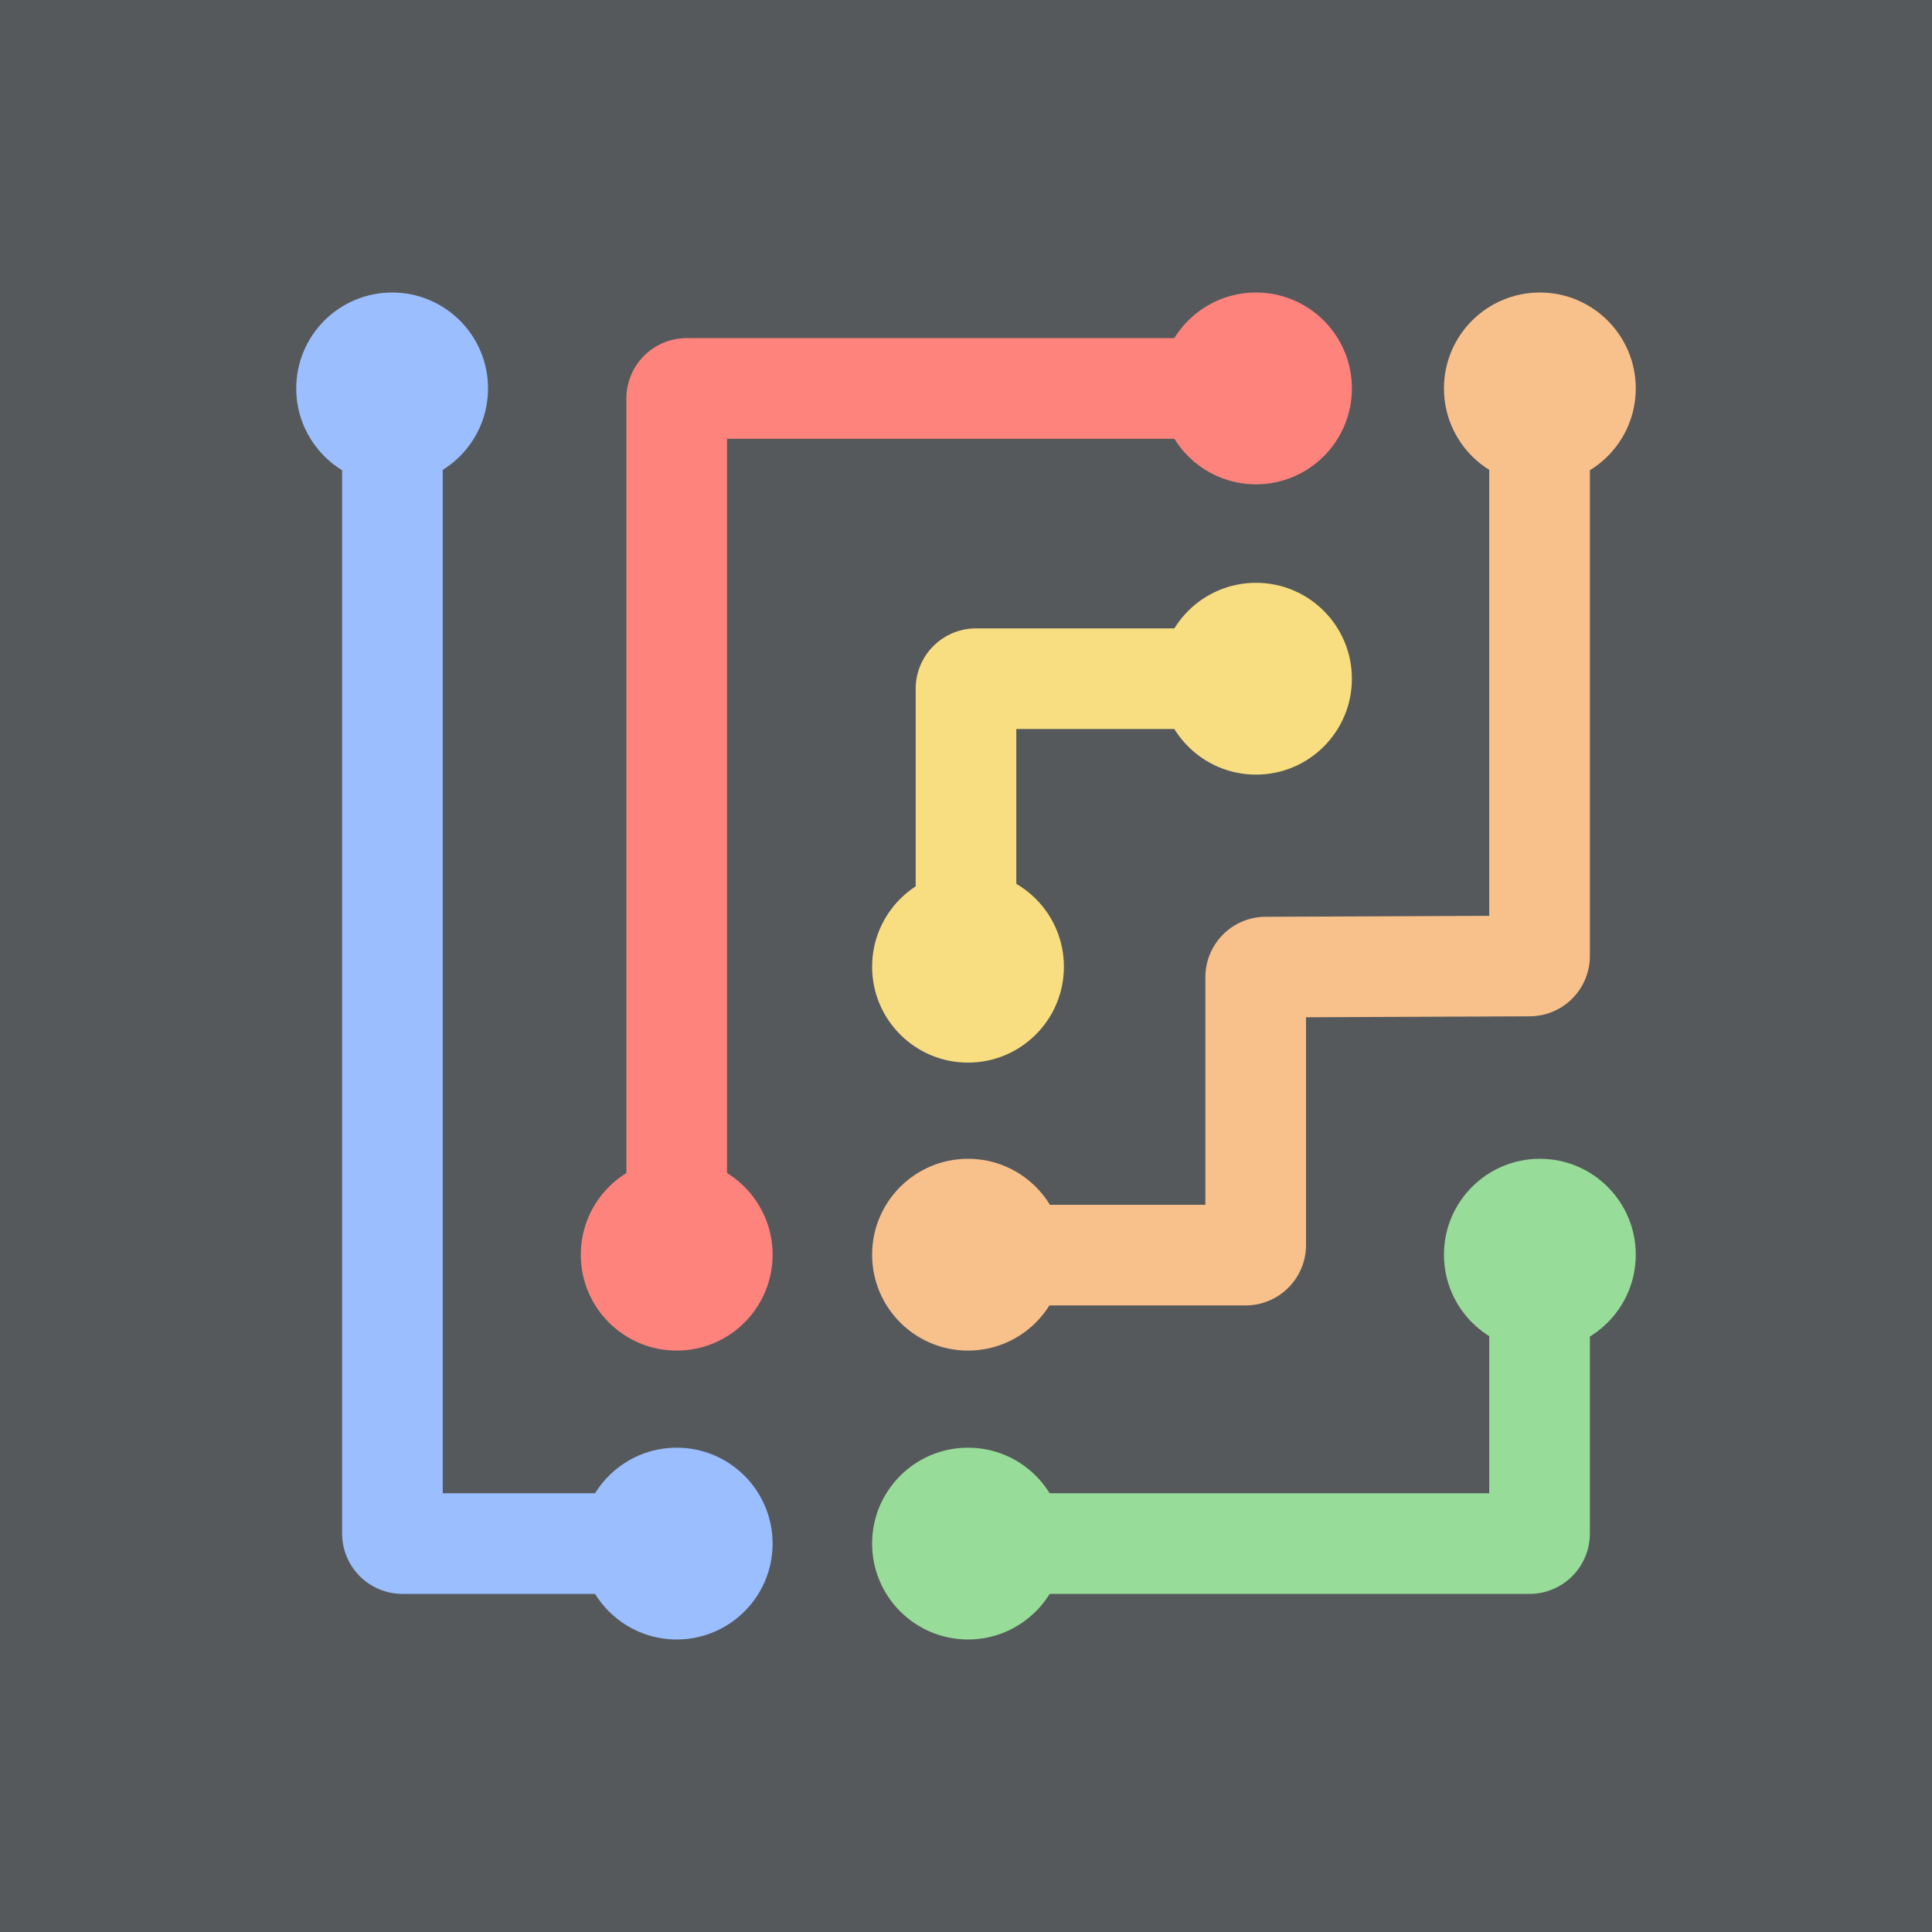 <svg xmlns="http://www.w3.org/2000/svg" viewBox="0 0 192 192">
  <rect width="100%" height="100%" fill="#56595b" />
  <circle cx="124.82" cy="38.6" r="9.53" fill="#ff837d" />
  <circle cx="67.25" cy="124.69" r="9.53" fill="#ff837d" />
  <circle cx="124.82" cy="67.45" r="9.53" fill="#f9de81" />
  <circle cx="96.2" cy="96.07" r="9.53" fill="#f9de81" />
  <circle cx="153.03" cy="38.6" r="9.53" fill="#f8c18c" />
  <circle cx="96.2" cy="124.69" r="9.53" fill="#f8c18c" />
  <circle cx="153.03" cy="124.69" r="9.53" fill="#98dc9a" />
  <circle cx="96.2" cy="153.4" r="9.53" fill="#98dc9a" />
  <circle cx="67.25" cy="153.4" r="9.53" fill="#9abeff" />
  <circle cx="38.97" cy="38.6" r="9.53" fill="#9abeff" />
  <path fill="none" stroke="#ff837d" stroke-miterlimit="10" stroke-width="10"
    d="M67.25 124.69V39.6a1 1 0 0 1 1-1h56.57" />
  <path fill="none" stroke="#f8c18c" stroke-miterlimit="10" stroke-width="10"
    d="M153 38.6V95a1 1 0 0 1-1 1l-26.21.11a1 1 0 0 0-1 1v26.62a1 1 0 0 1-1 1H96.2" />
  <path fill="none" stroke="#98dc9a" stroke-miterlimit="10" stroke-width="10"
    d="M153 124.69v27.71a1 1 0 0 1-1 1H96.2" />
  <path fill="none" stroke="#9abeff" stroke-miterlimit="10" stroke-width="10" d="M67.25 153.4H40a1 1 0 0 1-1-1V38.6" />
  <path fill="none" stroke="#f9de81" stroke-miterlimit="10" stroke-width="10" d="M96 96V68.45a1 1 0 0 1 1-1h27.57" />
</svg>
